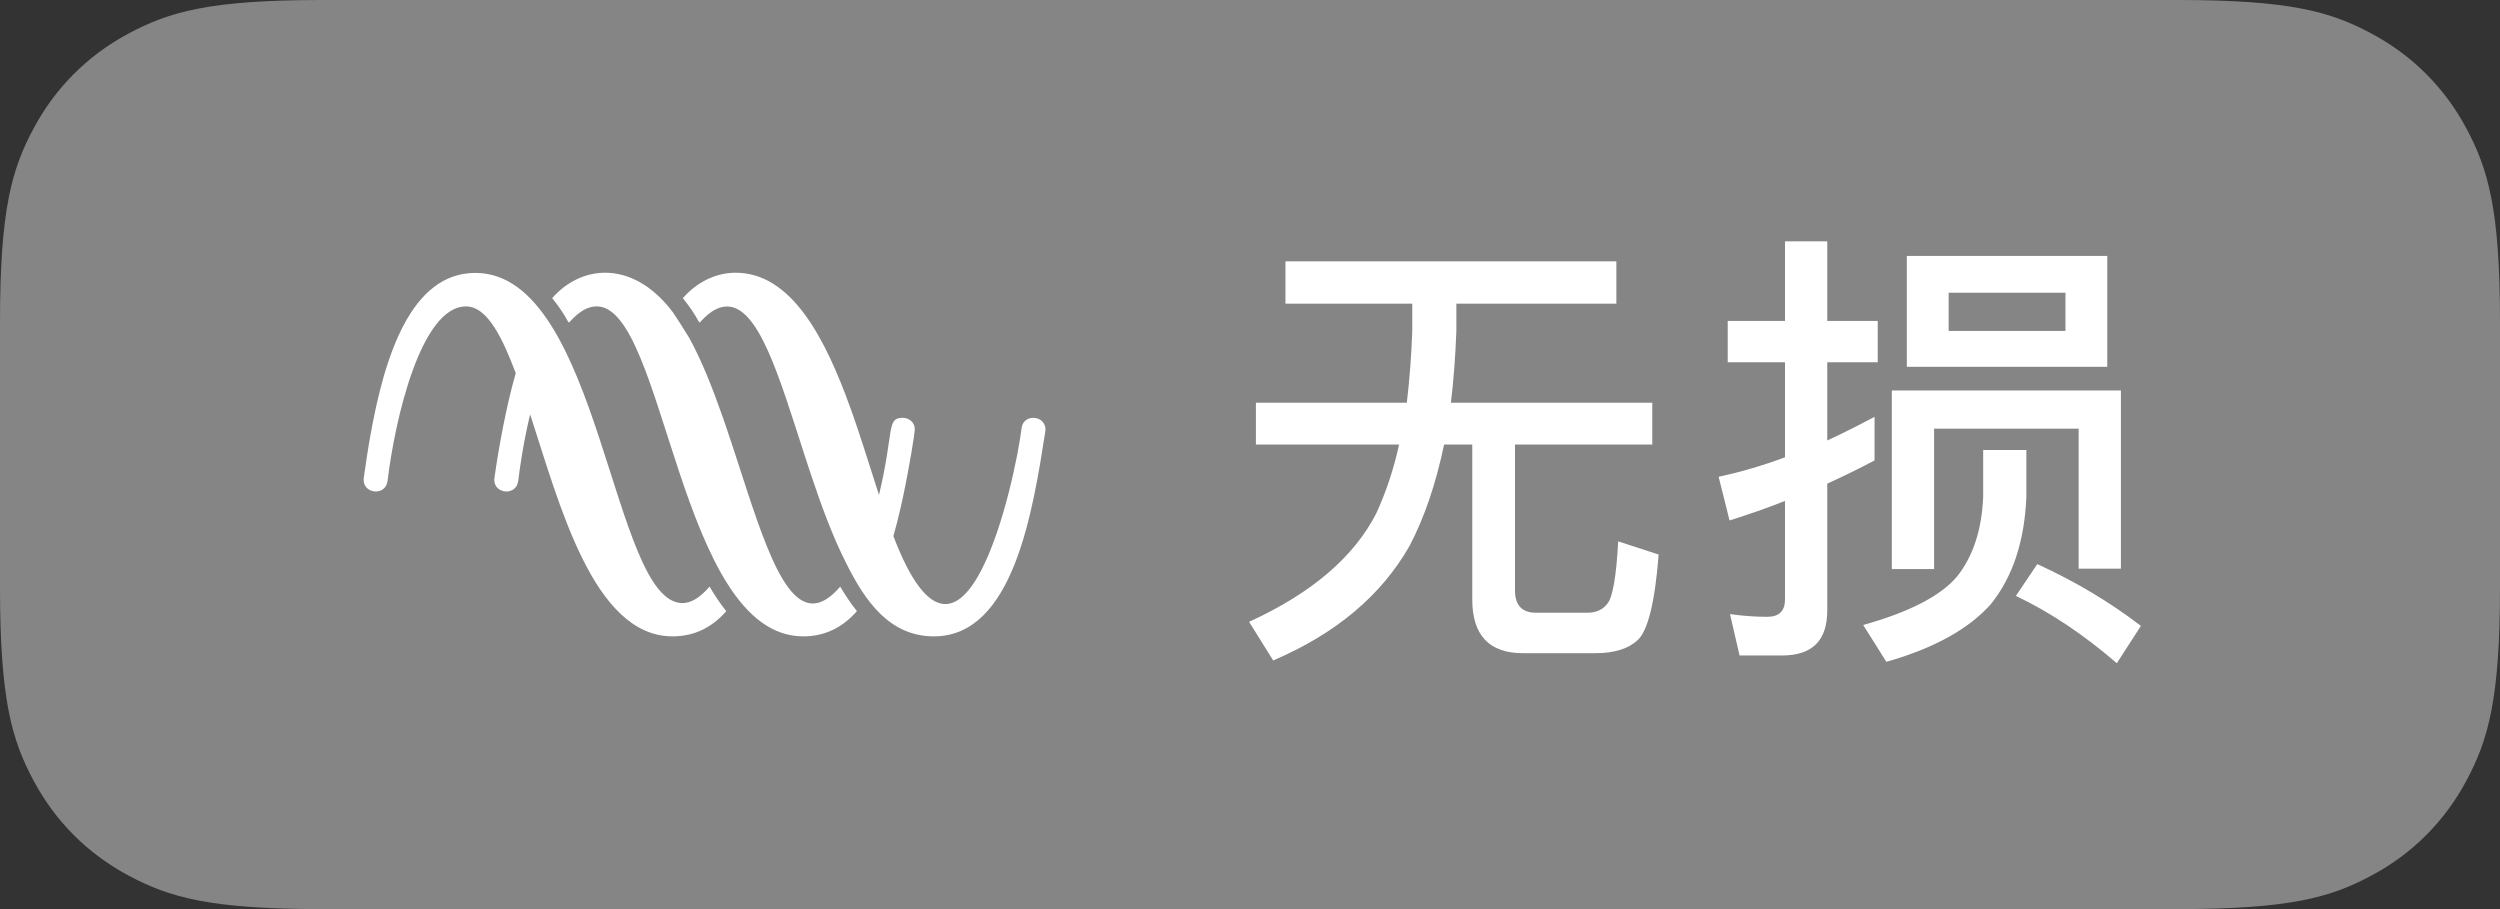 <svg width="55" height="20" viewBox="0 0 55 20" fill="none" xmlns="http://www.w3.org/2000/svg">
<rect x="0" y="0" width="55" height="20" fill="#333333" stroke="none"/>
<g clip-path="url(#clip0_2_24)">
<path opacity="0.4" fill-rule="evenodd" clip-rule="evenodd" d="M7.084 0H47.916C50.379 0 51.272 0.256 52.173 0.738C53.074 1.22 53.78 1.927 54.262 2.827C54.743 3.728 55 4.621 55 7.084V12.916C55 15.379 54.743 16.272 54.262 17.173C53.78 18.073 53.074 18.78 52.173 19.262C51.272 19.744 50.379 20 47.916 20H7.084C4.621 20 3.728 19.744 2.827 19.262C1.927 18.78 1.22 18.073 0.738 17.173C0.256 16.272 0 15.379 0 12.916V7.084C0 4.621 0.256 3.728 0.738 2.827C1.22 1.927 1.927 1.22 2.827 0.738C3.728 0.256 4.621 0 7.084 0Z" fill="white"/>
<path d="M16.184 6C17.418 6 18.16 7.449 18.712 8.984L18.766 9.135L18.818 9.286L18.87 9.438C19.039 9.942 19.192 10.442 19.338 10.888C19.673 9.492 19.497 9.192 19.857 9.192C19.99 9.192 20.126 9.283 20.126 9.448C20.126 9.515 20.017 10.225 19.865 10.937L19.837 11.066L19.808 11.195C19.759 11.408 19.707 11.614 19.654 11.794C21.198 15.841 22.345 10.511 22.474 9.422C22.493 9.265 22.612 9.192 22.731 9.192C22.891 9.192 23.022 9.312 22.997 9.493C22.72 11.255 22.295 14 20.547 14C19.582 14 19.04 13.245 18.611 12.38C18.314 11.795 18.061 11.101 17.828 10.402L17.773 10.234C17.754 10.178 17.736 10.123 17.718 10.067L17.664 9.9C17.134 8.261 16.685 6.743 15.997 6.743C15.66 6.743 15.411 7.094 15.394 7.094C15.362 7.094 15.337 6.951 15.023 6.559C15.322 6.217 15.734 6 16.184 6ZM10.458 6.004C13.211 6.004 13.456 13.268 15.014 13.268C15.197 13.268 15.394 13.157 15.61 12.906C15.729 13.108 15.851 13.288 15.978 13.446C15.667 13.801 15.28 14 14.795 14C13.054 13.999 12.306 11.084 11.663 9.116C11.511 9.747 11.432 10.319 11.402 10.575C11.382 10.738 11.263 10.813 11.143 10.813C11.009 10.813 10.874 10.721 10.874 10.558C10.874 10.546 10.875 10.533 10.877 10.521C10.966 9.873 11.146 8.893 11.347 8.21C11.079 7.508 10.745 6.741 10.252 6.741C9.257 6.741 8.687 9.241 8.527 10.575C8.508 10.738 8.388 10.813 8.268 10.813C8.135 10.813 8 10.721 8 10.558C8 10.546 8.001 10.533 8.002 10.521C8.025 10.353 8.05 10.182 8.077 10.01L8.101 9.863C8.105 9.838 8.109 9.813 8.113 9.789L8.138 9.64C8.453 7.835 9.041 6.004 10.458 6.004ZM13.315 6C13.809 6 14.339 6.258 14.797 6.861C14.822 6.891 15.078 7.289 15.159 7.427C15.439 7.933 15.682 8.552 15.907 9.195L15.965 9.364C16.61 11.248 17.107 13.277 17.881 13.277C18.065 13.277 18.264 13.163 18.484 12.906C18.604 13.108 18.726 13.288 18.852 13.445C18.542 13.8 18.155 14 17.67 14C14.933 13.999 14.636 6.74 13.128 6.74C12.788 6.74 12.536 7.094 12.519 7.094C12.487 7.094 12.462 6.951 12.148 6.559C12.455 6.208 12.87 6 13.315 6Z" fill="white"/>
<path d="M28.28 5.75H35.56V6.68H32.04V7.28C32.02 7.84 31.98 8.36 31.92 8.86H36.35V9.78H33.33V12.99C33.33 13.31 33.48 13.48 33.79 13.48H34.92C35.12 13.48 35.27 13.41 35.37 13.27C35.48 13.13 35.56 12.67 35.6 11.91L36.49 12.2C36.41 13.25 36.25 13.88 36.03 14.08C35.83 14.27 35.52 14.37 35.1 14.37H33.5C32.76 14.37 32.39 13.97 32.39 13.19V9.78H31.77C31.59 10.64 31.34 11.38 31.01 12.01C30.39 13.1 29.39 13.94 28.01 14.53L27.48 13.68C28.86 13.05 29.79 12.25 30.28 11.29C30.49 10.83 30.66 10.33 30.78 9.78H27.63V8.86H30.95C31.01 8.36 31.05 7.84 31.07 7.28V6.68H28.28V5.75Z" fill="white"/>
<path d="M46.66 8.59V12.51H45.73V9.43H42.55V12.52H41.62V8.59H46.66ZM41.95 5.63H46.36V8.07H41.95V5.63ZM45.44 7.28V6.44H42.87V7.28H45.44ZM43.63 9.9H44.58V10.93C44.54 11.91 44.28 12.69 43.8 13.29C43.32 13.83 42.56 14.26 41.5 14.56L40.99 13.75C41.99 13.47 42.68 13.12 43.05 12.69C43.41 12.24 43.6 11.65 43.63 10.93V9.9ZM39.21 14.42H38.27L38.06 13.51C38.34 13.55 38.62 13.57 38.88 13.57C39.14 13.57 39.27 13.44 39.27 13.19V11.02C38.87 11.18 38.46 11.32 38.05 11.45L37.81 10.49C38.31 10.38 38.79 10.24 39.27 10.06V7.97H38.01V7.06H39.27V5.31H40.2V7.06H41.31V7.97H40.2V9.69C40.55 9.53 40.9 9.35 41.24 9.17V10.13C40.9 10.31 40.55 10.48 40.2 10.64V13.43C40.2 14.09 39.87 14.42 39.21 14.42ZM44.82 12.41C45.65 12.79 46.41 13.24 47.1 13.77L46.57 14.59C45.85 13.97 45.11 13.47 44.35 13.11L44.82 12.41Z" fill="white"/>
</g>
<defs>
<clipPath id="clip0_2_24">
<rect width="55" height="20" fill="white"/>
</clipPath>
</defs>
</svg>
